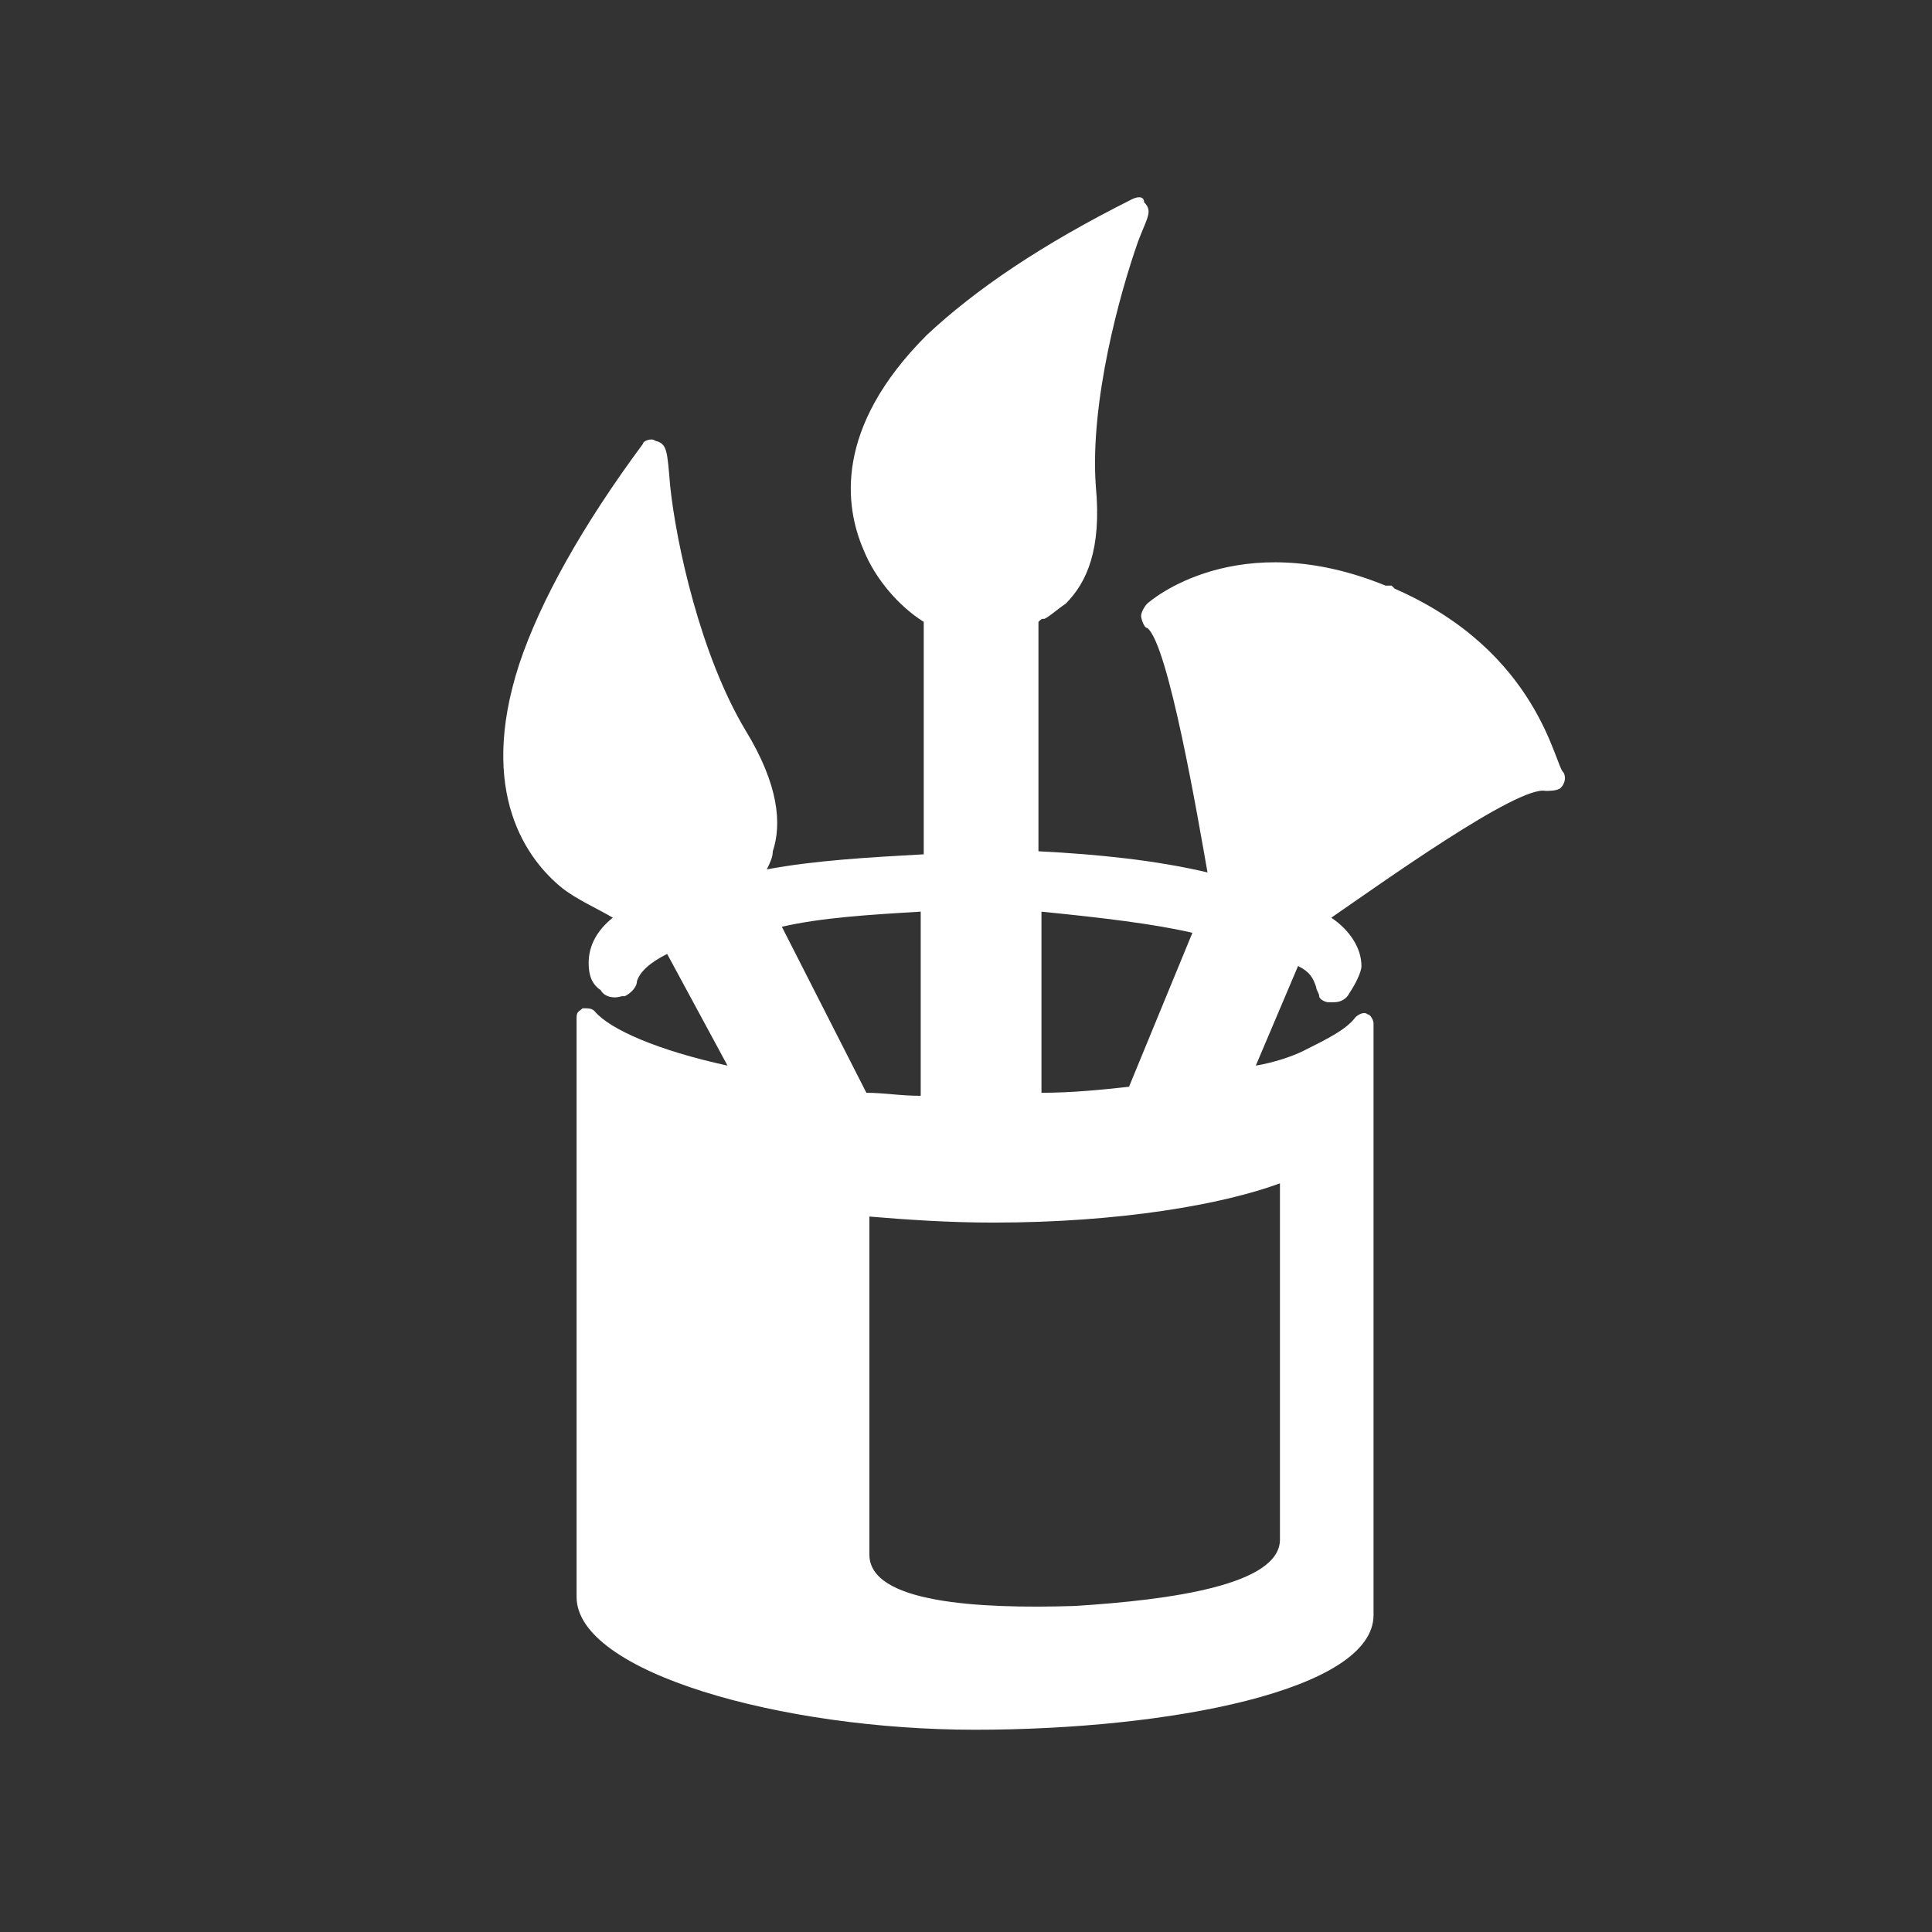 <?xml version="1.0" encoding="utf-8"?>
<!-- Generator: Adobe Illustrator 21.0.0, SVG Export Plug-In . SVG Version: 6.00 Build 0)  -->
<svg version="1.1" id="Layer_1" xmlns="http://www.w3.org/2000/svg" xmlns:xlink="http://www.w3.org/1999/xlink" x="0px" y="0px"
	 viewBox="0 0 64 64" style="enable-background:new 0 0 64 64;" xml:space="preserve">
<rect x="0" y="0" width="64" height="64" fill="#333333" stroke="none"/>
<style type="text/css">
	.st0{fill:#FFFFFF;}
</style>
<path class="st0" d="M46.2,19.5C46.2,19.5,46.2,19.5,46.2,19.5l-0.1-0.1H46h-0.1c-4.9-2-7.8,0.5-7.9,0.6c-0.1,0.1-0.2,0.3-0.2,0.4
	s0.1,0.4,0.2,0.4c0.7,0.5,1.7,6.4,2,8.1c-1.7-0.4-3.6-0.6-5.6-0.7v-7.6c0.1-0.1,0.1-0.1,0.2-0.1c0.2-0.1,0.4-0.3,0.7-0.5
	c0.7-0.7,1.2-1.8,1-3.9c-0.2-2.8,0.8-6.4,1.4-8.1C38,7.2,38.2,7,37.9,6.7c0-0.2-0.2-0.2-0.4-0.1c-3,1.5-5.2,3-6.8,4.5
	c-3.1,3.1-2.7,5.7-2.1,7.1c0.4,1,1.2,1.9,2,2.4l0,0c0,0.1,0,0.1,0,0.1v7.6c-1.8,0.1-3.6,0.2-5.2,0.5c0.1-0.2,0.2-0.4,0.2-0.6
	c0.3-0.9,0.2-2.2-0.9-4c-1.5-2.5-2.3-6.2-2.5-8.1c-0.1-1.2-0.1-1.4-0.5-1.5c-0.1-0.1-0.4,0-0.4,0.1c-2,2.7-3.4,5.2-4.1,7.3
	c-1.4,4.3,0.3,6.5,1.4,7.4c0.5,0.4,1.2,0.7,1.7,1c-0.5,0.4-0.8,0.9-0.8,1.5c0,0.4,0.1,0.7,0.4,0.9c0.1,0.2,0.4,0.3,0.7,0.2h0.1
	c0.2-0.1,0.4-0.3,0.4-0.5c0.1-0.3,0.4-0.6,1-0.9l2,3.7c-2.3-0.5-3.9-1.2-4.4-1.8c-0.1-0.1-0.2-0.1-0.4-0.1c-0.1,0.1-0.2,0.1-0.2,0.3
	v19.2c0,2.5,6.8,4.4,13.2,4.4s13.2-1.3,13.2-3.8V33.9c0-0.1-0.1-0.3-0.2-0.3c-0.1-0.1-0.3,0-0.4,0.1c-0.3,0.4-0.9,0.7-1.7,1.1
	c-0.4,0.2-1,0.4-1.6,0.5l1.4-3.3c0.4,0.2,0.5,0.4,0.6,0.7c0,0.1,0.1,0.2,0.1,0.3s0.2,0.2,0.3,0.2c0.1,0,0.1,0,0.2,0
	c0.2,0,0.4-0.1,0.5-0.3c0.2-0.3,0.4-0.7,0.4-0.9c0-0.6-0.4-1.2-1-1.6c1.6-1.1,6.2-4.4,7.1-4.2c0.1,0,0.4,0,0.5-0.1s0.2-0.3,0.1-0.5
	C51.5,25.4,51,21.6,46.2,19.5z M39.5,30.9L37.4,36c-0.9,0.1-1.9,0.2-2.9,0.2V35v-1v-3.8C36.5,30.4,38.2,30.6,39.5,30.9z M30.5,30.2
	V34v1v1.3c-0.7,0-1.2-0.1-1.8-0.1l-2.8-5.5C27.2,30.4,28.8,30.3,30.5,30.2z M42.4,39.2c0,0.1,0,0.1,0,0.1V51c0,1.5-3.6,2-6.8,2.2
	c-3.2,0.1-6.8-0.1-6.8-1.7V40.3c1.2,0.1,2.6,0.2,4.1,0.2C37.1,40.5,40.5,39.9,42.4,39.2z"/>
</svg>
